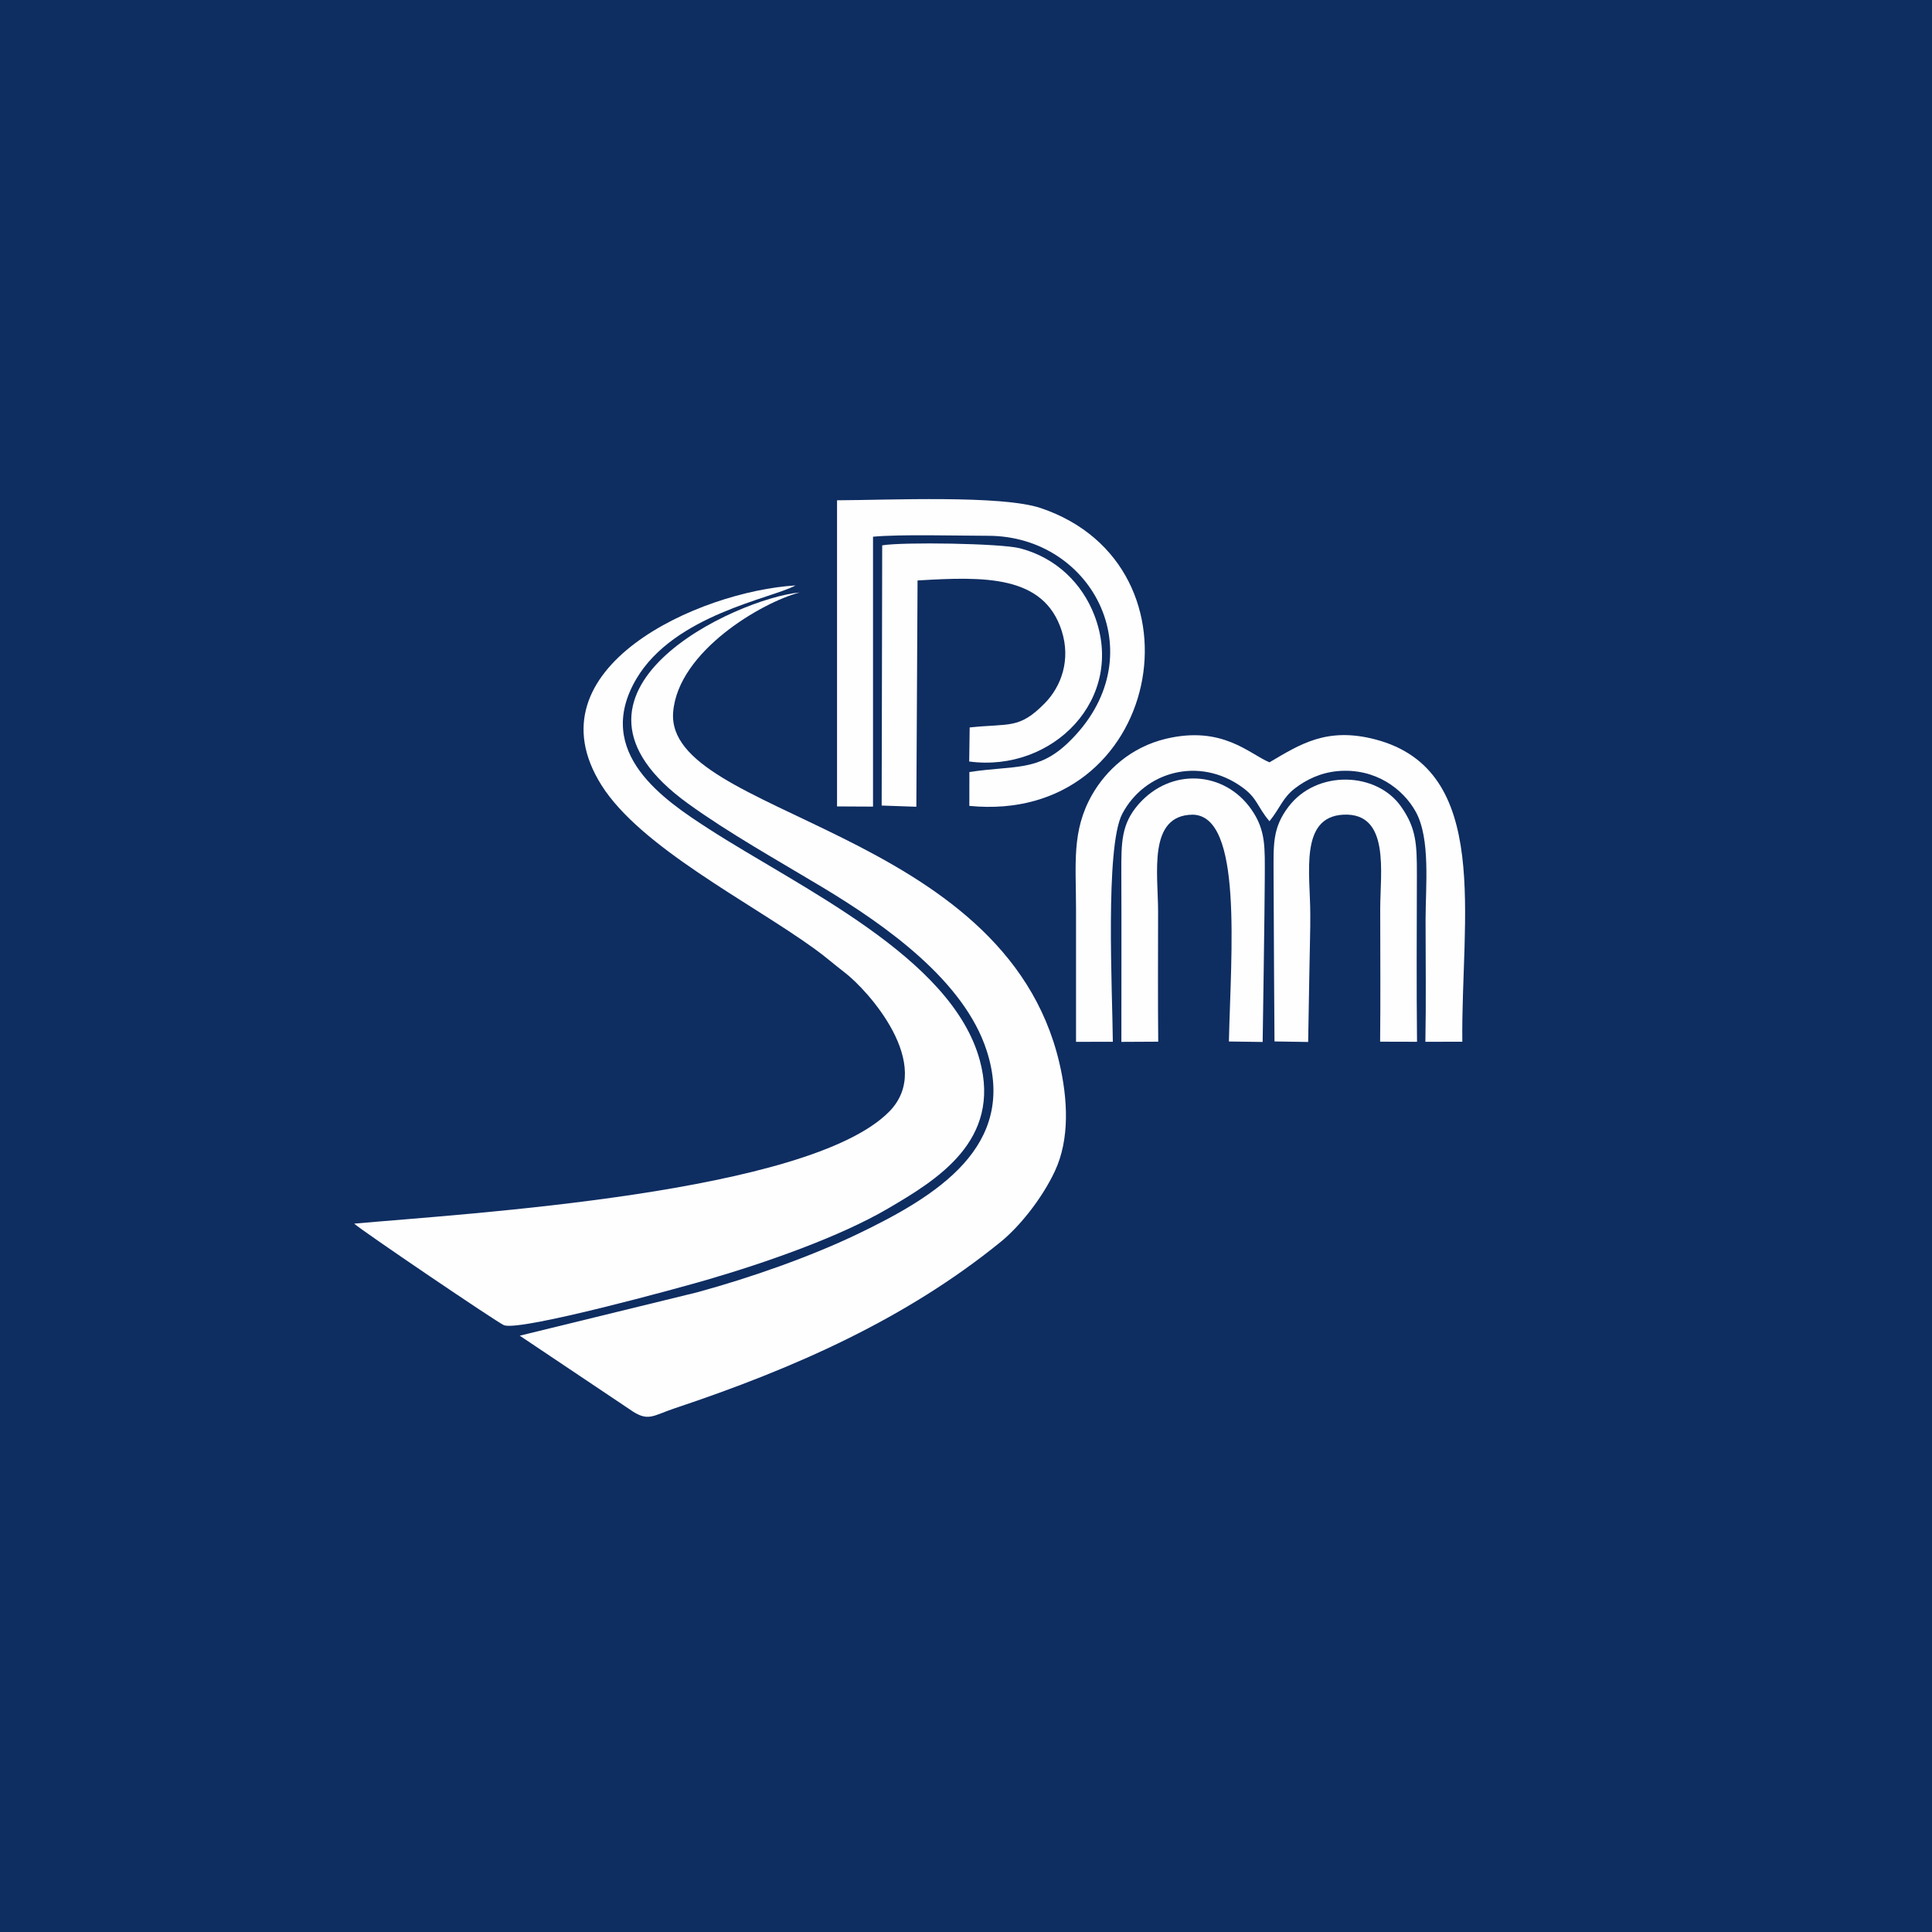 <svg width="40" height="40" viewBox="0 0 40 40" fill="none" xmlns="http://www.w3.org/2000/svg">
<rect x="0" y="0" width="40" height="40" fill="#808080" stroke="none"/>
<g clip-path="url(#clip0_939_1686)">
<path fill-rule="evenodd" clip-rule="evenodd" d="M0 40H40V0H0V40Z" fill="#0E2D61"/>
<path fill-rule="evenodd" clip-rule="evenodd" d="M18.254 16.678L18.972 16.703L18.997 12.018C20.379 11.934 21.611 11.904 21.981 13.06C22.172 13.657 21.976 14.209 21.63 14.561C21.099 15.1 20.908 14.973 20.076 15.061L20.066 15.766C21.797 16 23.321 14.461 22.658 12.739C22.404 12.078 21.867 11.547 21.118 11.352C20.728 11.249 18.683 11.218 18.265 11.291L18.254 16.678Z" fill="#FEFEFE"/>
<path fill-rule="evenodd" clip-rule="evenodd" d="M10.761 27.654L13.035 29.178C13.419 29.451 13.505 29.312 13.97 29.157C16.469 28.323 18.767 27.299 20.723 25.708C21.102 25.399 21.567 24.827 21.838 24.252C22.155 23.578 22.105 22.744 21.934 22.01C20.792 17.117 13.764 16.896 13.937 14.743C14.04 13.48 15.783 12.467 16.558 12.266C15.263 12.384 11.043 14.321 14.243 16.636C15.085 17.245 16.091 17.807 17.023 18.367C18.363 19.173 19.963 20.314 20.428 21.752C21.068 23.73 19.402 24.761 17.742 25.556C16.779 26.017 15.538 26.456 14.425 26.758L10.761 27.654Z" fill="#FEFEFE"/>
<path fill-rule="evenodd" clip-rule="evenodd" d="M7.333 25.334C7.468 25.464 10.32 27.397 10.436 27.438C10.793 27.562 14.087 26.658 14.634 26.498C15.864 26.14 17.384 25.607 18.382 25.023C19.388 24.433 20.741 23.622 20.285 21.95C19.701 19.809 16.552 18.377 14.662 17.153C13.762 16.571 12.275 15.585 13.174 14.057C13.958 12.725 15.984 12.39 16.47 12.121C14.488 12.239 10.925 13.824 12.452 16.255C13.26 17.541 15.516 18.671 16.857 19.639C17.088 19.805 17.273 19.97 17.48 20.128C17.965 20.495 19.364 22.047 18.41 23.015C16.74 24.71 9.693 25.122 7.333 25.334Z" fill="#FEFEFE"/>
<path fill-rule="evenodd" clip-rule="evenodd" d="M17.33 16.696L18.075 16.7L18.075 11.112C18.643 11.059 19.81 11.092 20.457 11.093C22.656 11.095 23.945 13.632 22.108 15.383C21.484 15.978 21.005 15.842 20.07 15.984L20.069 16.685C24.039 17.076 25.085 11.711 21.547 10.519C20.732 10.245 18.383 10.354 17.33 10.358L17.33 16.696Z" fill="#FEFEFE"/>
<path fill-rule="evenodd" clip-rule="evenodd" d="M22.278 21.57L23.04 21.569C23.033 20.566 22.875 17.533 23.236 16.848C23.694 15.979 24.817 15.654 25.712 16.294C26.038 16.527 26.021 16.693 26.283 17.003C26.512 16.717 26.556 16.514 26.818 16.316C27.045 16.144 27.335 15.998 27.697 15.965C28.476 15.896 29.052 16.336 29.312 16.807C29.62 17.367 29.515 18.348 29.515 19.046C29.515 19.884 29.527 20.732 29.511 21.569L30.276 21.568C30.245 19.019 30.897 15.944 28.475 15.309C27.471 15.046 26.918 15.409 26.283 15.783C25.867 15.611 25.311 15.015 24.137 15.296C23.41 15.47 22.897 15.951 22.608 16.459C22.184 17.205 22.278 17.892 22.278 18.813C22.278 19.732 22.278 20.651 22.278 21.57Z" fill="#FEFEFE"/>
<path fill-rule="evenodd" clip-rule="evenodd" d="M23.217 21.571L23.98 21.567C23.97 20.664 23.977 19.766 23.977 18.871C23.977 18.089 23.76 16.875 24.694 16.867C25.733 16.886 25.485 19.706 25.443 21.563L26.142 21.573C26.142 21.573 26.185 18.748 26.186 18.173C26.186 17.551 26.215 17.19 25.9 16.747C25.346 15.965 24.243 15.885 23.57 16.654C23.213 17.064 23.215 17.447 23.216 18.056C23.221 19.228 23.216 20.399 23.217 21.571Z" fill="#FEFEFE"/>
<path fill-rule="evenodd" clip-rule="evenodd" d="M26.387 21.562L27.084 21.573C27.128 18.929 27.128 19.424 27.128 18.929C27.128 18.09 26.898 16.912 27.814 16.867C28.784 16.821 28.576 18.067 28.576 18.813C28.576 19.73 28.584 20.65 28.574 21.567L29.338 21.569C29.325 20.415 29.333 19.262 29.335 18.114C29.336 17.477 29.323 17.148 29.008 16.7C28.499 15.975 27.261 15.934 26.678 16.701C26.338 17.147 26.368 17.495 26.368 18.114C26.369 18.972 26.387 21.562 26.387 21.562Z" fill="#FEFEFE"/>
</g>
<defs>
<clipPath id="clip0_939_1686">
<rect width="40" height="40" fill="white"/>
</clipPath>
</defs>
</svg>
